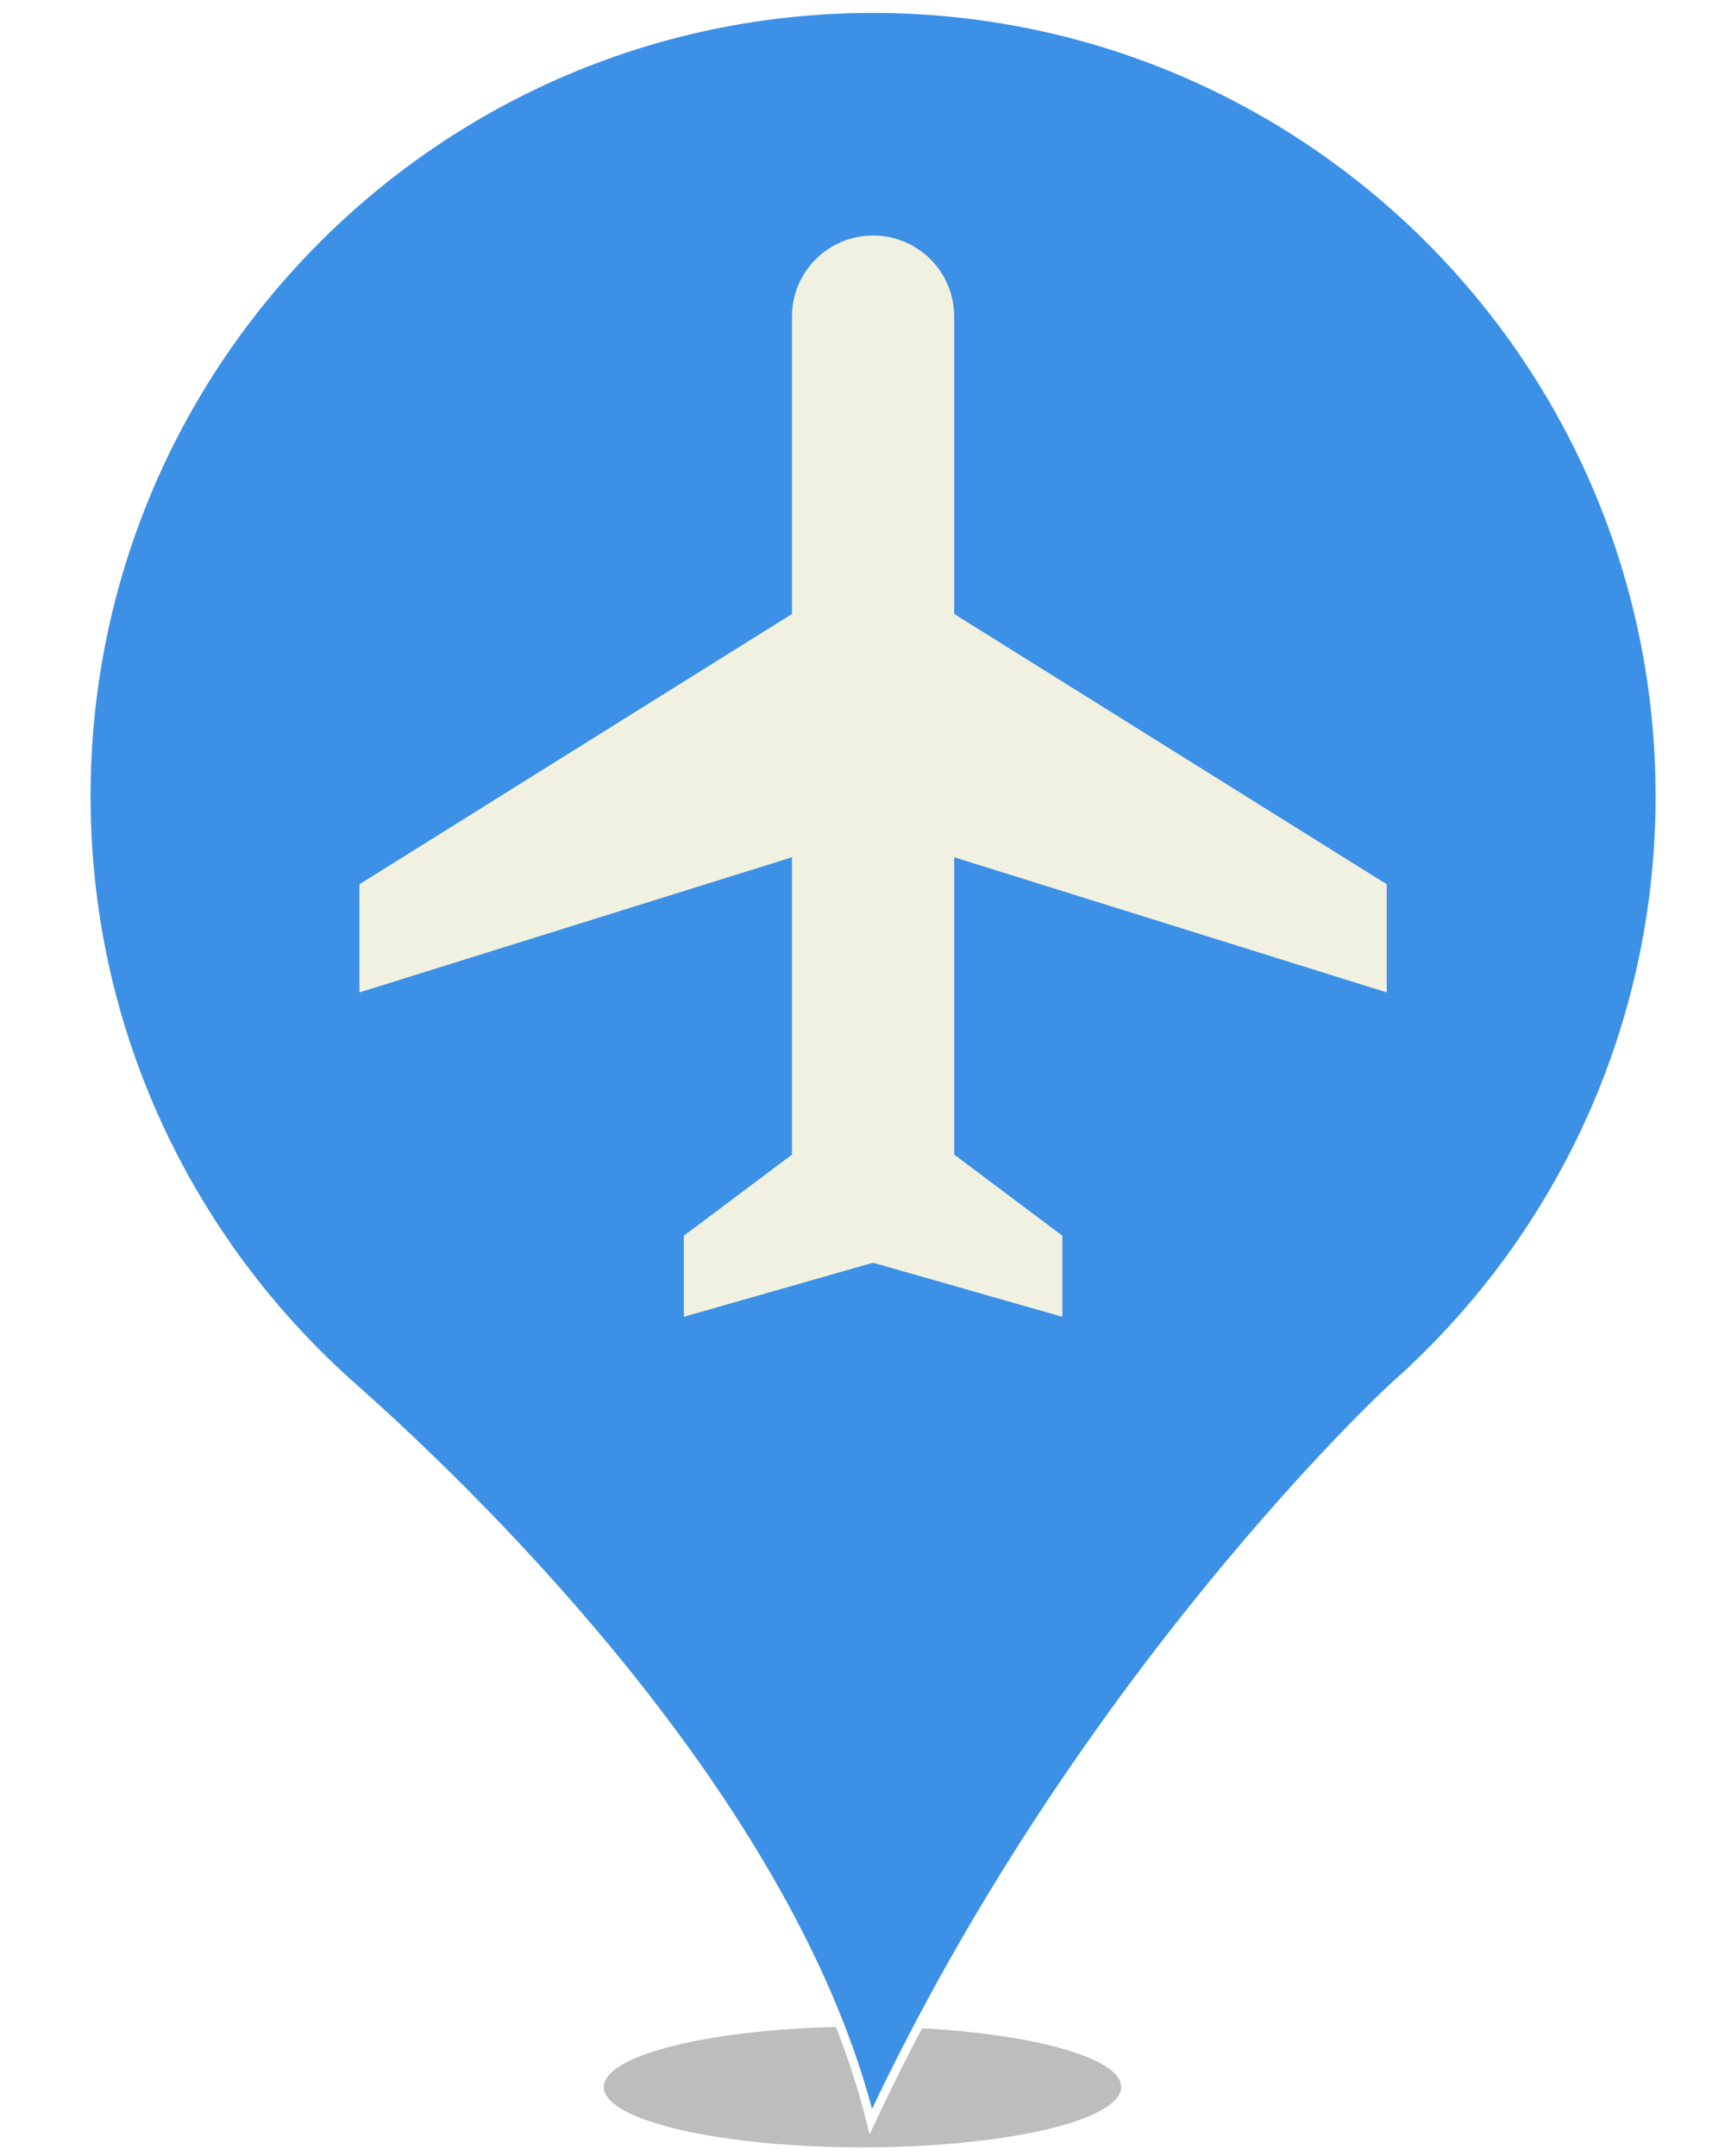 <?xml version="1.0" standalone="no"?><!-- Generator: Gravit.io --><svg xmlns="http://www.w3.org/2000/svg" xmlns:xlink="http://www.w3.org/1999/xlink" style="isolation:isolate" viewBox="0 0 400 500" width="400" height="500"><defs><clipPath id="_clipPath_BO6kqywz09wfHSim3qJmMdHMeXD0jdiM"><rect width="400" height="500"/></clipPath></defs><g clip-path="url(#_clipPath_BO6kqywz09wfHSim3qJmMdHMeXD0jdiM)"><defs><filter id="Q62wuXT43uBMZOETVDViKCf4usU4kNgM" x="-200%" y="-200%" width="400%" height="400%" filterUnits="objectBoundingBox" color-interpolation-filters="sRGB"><feGaussianBlur xmlns="http://www.w3.org/2000/svg" stdDeviation="4.294"/></filter></defs><g filter="url(#Q62wuXT43uBMZOETVDViKCf4usU4kNgM)"><ellipse vector-effect="non-scaling-stroke" cx="200" cy="484" rx="60" ry="14" fill="rgb(162,162,162)" fill-opacity="0.7"/></g><g><defs><filter id="sp3MysNjrOy3ur3eW9HOoFu8kwBVbj0v" x="-200%" y="-200%" width="400%" height="400%" filterUnits="objectBoundingBox" color-interpolation-filters="sRGB"><feGaussianBlur xmlns="http://www.w3.org/2000/svg" stdDeviation="0.429"/></filter></defs><g filter="url(#sp3MysNjrOy3ur3eW9HOoFu8kwBVbj0v)"><path d=" M 20 184.677 C 20 83.716 101.716 2 202.381 2 C 303.193 2 384.909 83.716 384.909 184.677 C 384.909 238.858 361.224 287.71 323.622 321.166 C 321.55 322.943 249.9 389.707 201.937 492 C 183.876 419.61 113.855 350.033 81.731 321.61 C 43.834 288.006 20 239.154 20 184.677 Z  M 315.184 184.677" fill="rgb(60,145,230)" vector-effect="non-scaling-stroke" stroke-width="2" stroke="rgb(255,255,255)" stroke-linejoin="miter" stroke-linecap="butt" stroke-miterlimit="4"/></g></g><path d=" M 321.563 230.151 L 321.563 205.075 L 221.261 142.387 L 221.261 73.43 C 221.261 63.023 212.861 54.623 202.455 54.623 C 192.048 54.623 183.648 63.023 183.648 73.43 L 183.648 142.387 L 83.347 205.075 L 83.347 230.151 L 183.648 198.807 L 183.648 267.764 L 158.573 286.57 L 158.573 305.377 L 202.455 292.839 L 246.337 305.377 L 246.337 286.57 L 221.261 267.764 L 221.261 198.807 L 321.563 230.151 Z " fill="rgb(241,241,225)"/></g></svg>